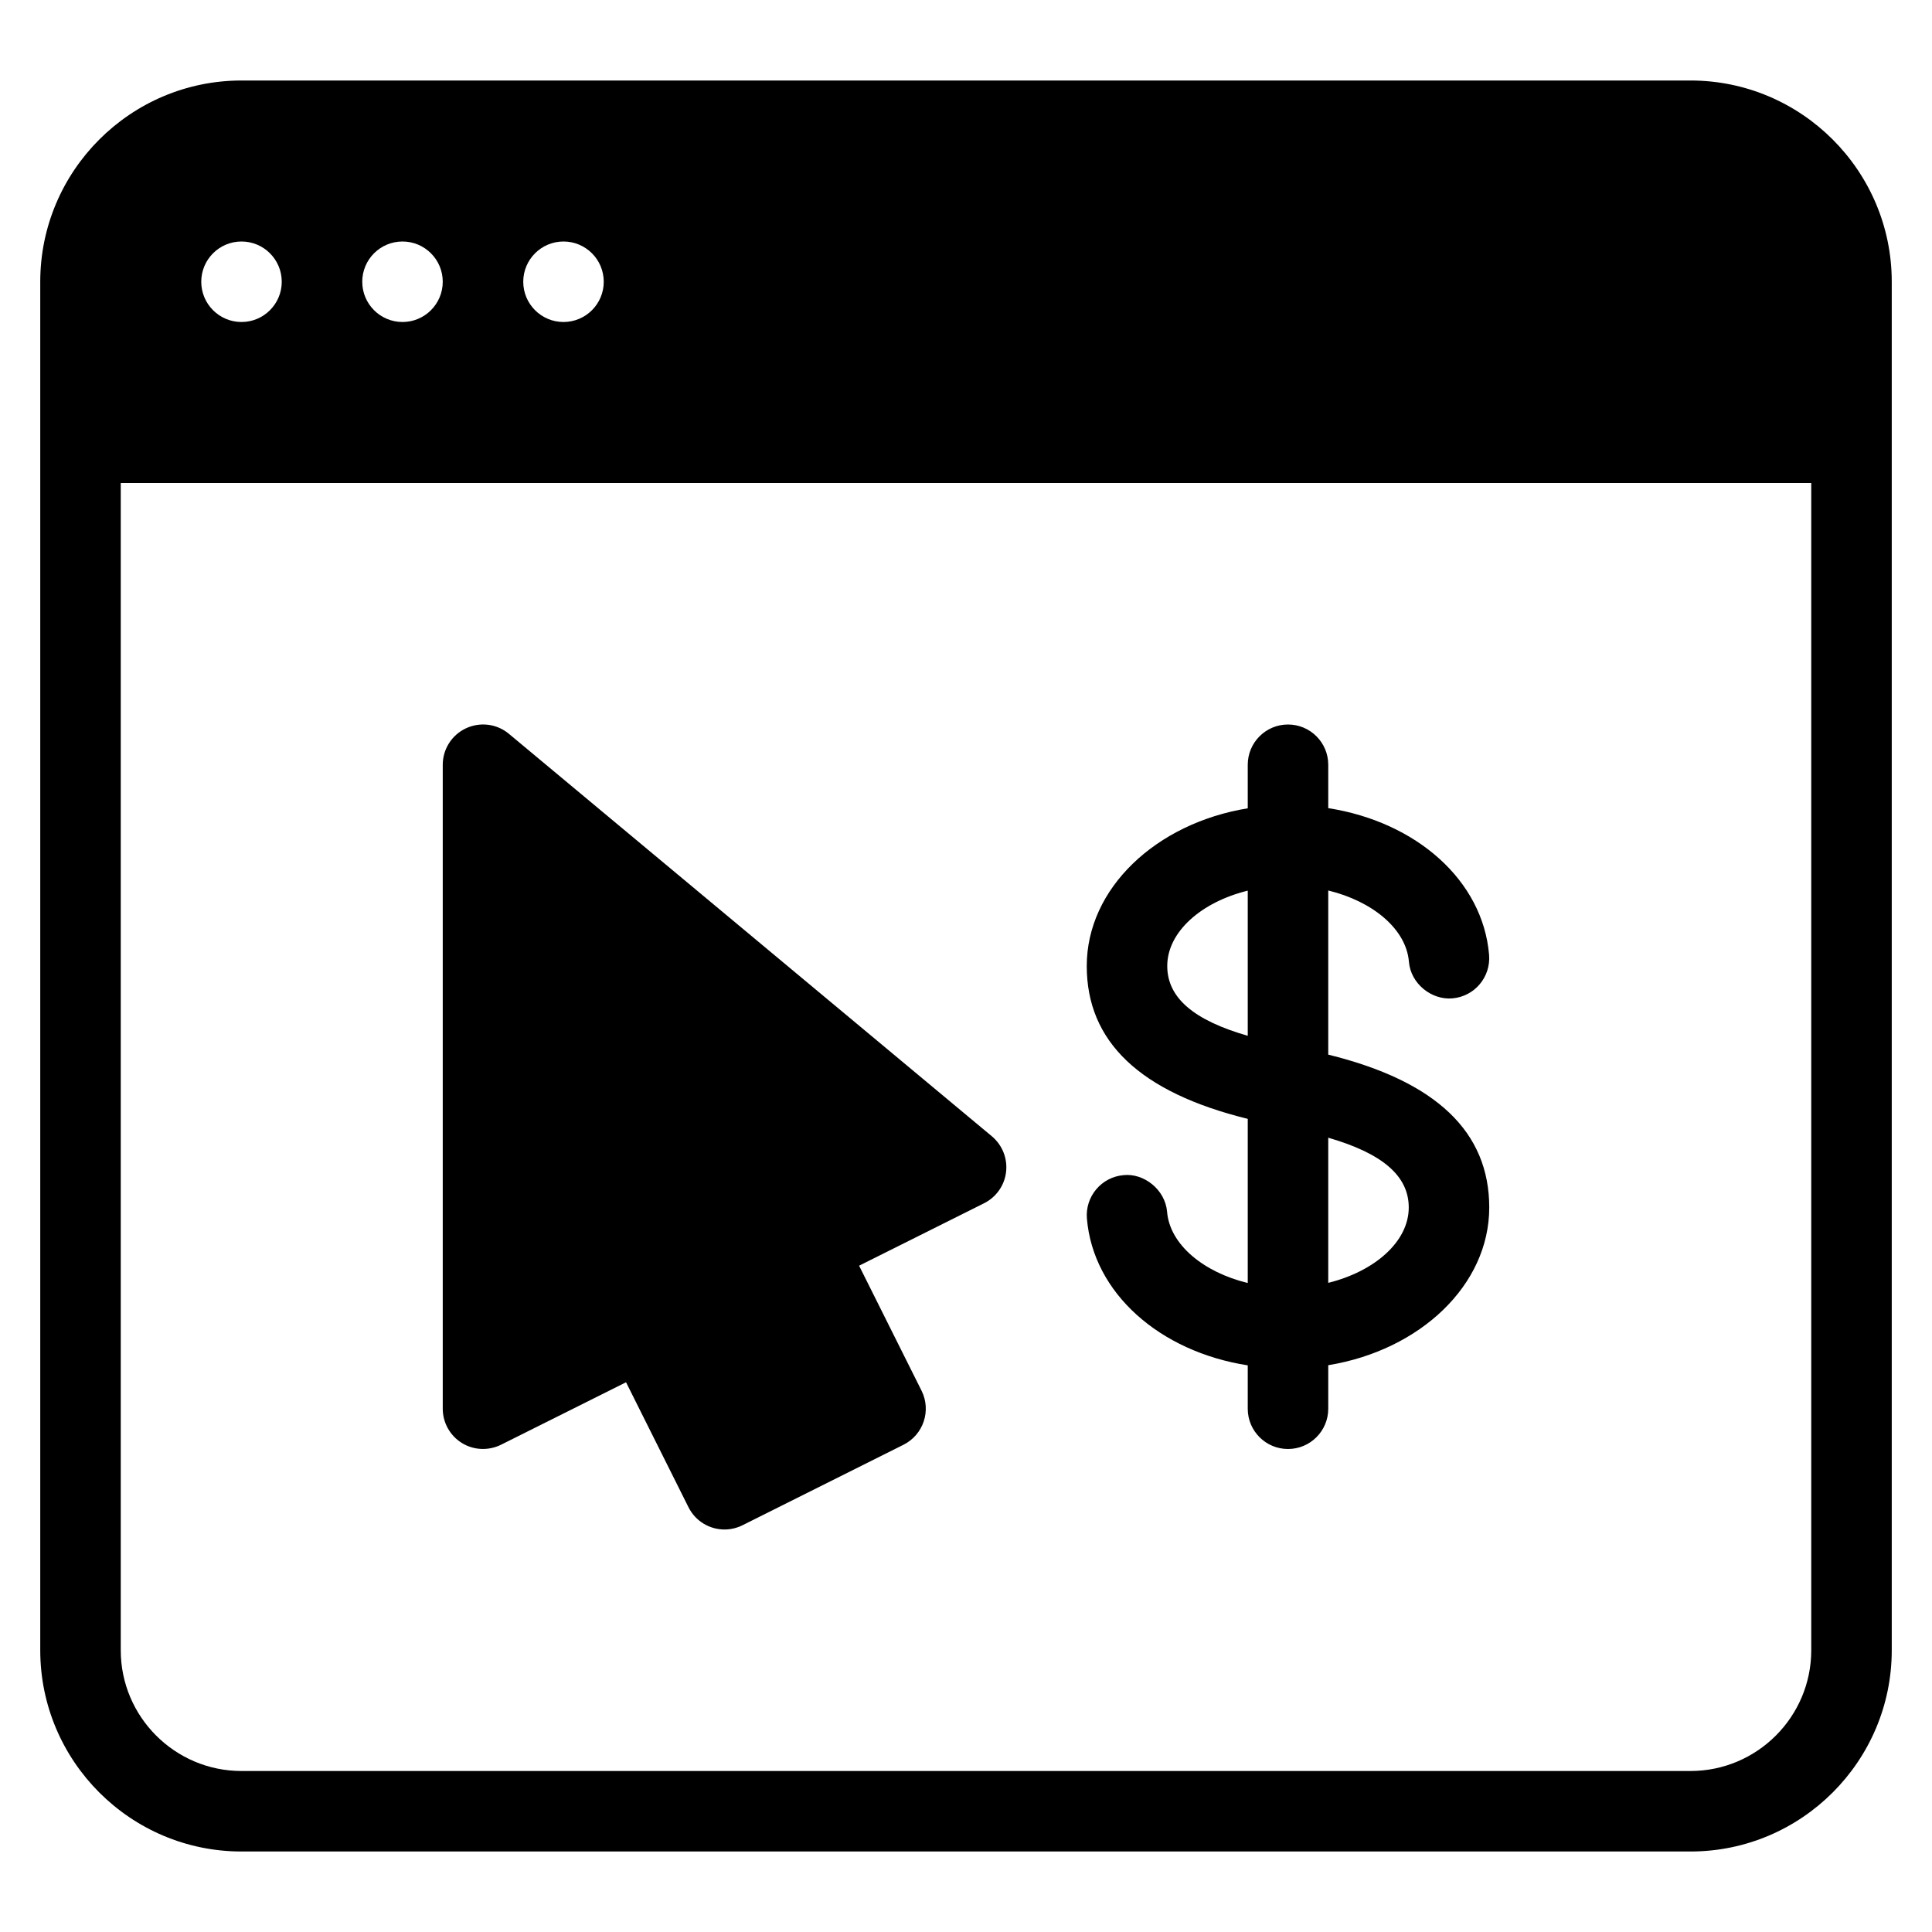 <?xml version="1.0" encoding="iso-8859-1"?>
<!-- Generator: Adobe Illustrator 19.0.0, SVG Export Plug-In . SVG Version: 6.00 Build 0)  -->
<svg version="1.1" id="Layer_1" xmlns="http://www.w3.org/2000/svg" xmlns:xlink="http://www.w3.org/1999/xlink" x="0px" y="0px"
	 viewBox="0 0 24 24" style="enable-background:new 0 0 24 24;" xml:space="preserve">
<g>
	<g>
		<path d="M15.5,13.899v2.039c-0.551-0.134-0.968-0.478-1.002-0.884c-0.023-0.276-0.288-0.483-0.54-0.456
			c-0.275,0.023-0.479,0.265-0.456,0.54c0.078,0.926,0.904,1.652,1.998,1.823V17.5c0,0.276,0.224,0.5,0.5,0.5s0.5-0.224,0.5-0.5
			v-0.541c1.14-0.186,2-0.994,2-1.959c0-0.937-0.655-1.568-2-1.899v-2.039c0.551,0.134,0.968,0.478,1.002,0.884
			c0.022,0.275,0.283,0.479,0.54,0.456c0.275-0.023,0.479-0.265,0.456-0.541c-0.078-0.925-0.904-1.651-1.998-1.822V9.5
			C16.5,9.224,16.276,9,16,9s-0.5,0.224-0.5,0.5v0.541c-1.14,0.186-2,0.994-2,1.959C13.5,12.937,14.156,13.568,15.5,13.899z
			 M16.5,14.133c0.666,0.193,1,0.47,1,0.867c0,0.425-0.425,0.794-1,0.936V14.133z M15.5,11.064v1.803c-0.667-0.192-1-0.47-1-0.867
			C14.5,11.575,14.925,11.205,15.5,11.064z M21,1H3C1.622,1,0.5,2.122,0.5,3.5v17C0.5,21.878,1.622,23,3,23h18
			c1.378,0,2.5-1.122,2.5-2.5v-17C23.5,2.122,22.378,1,21,1z M7,3c0.276,0,0.5,0.224,0.5,0.5S7.276,4,7,4S6.5,3.776,6.5,3.5
			S6.724,3,7,3z M5,3c0.276,0,0.5,0.224,0.5,0.5S5.276,4,5,4S4.5,3.776,4.5,3.5S4.724,3,5,3z M3,3c0.276,0,0.5,0.224,0.5,0.5
			S3.276,4,3,4S2.5,3.776,2.5,3.5S2.724,3,3,3z M22.5,20.5c0,0.827-0.673,1.5-1.5,1.5H3c-0.827,0-1.5-0.673-1.5-1.5V6h21V20.5z
			 M6.224,17.947l1.553-0.776l0.776,1.553C8.641,18.899,8.817,19,9,19c0.075,0,0.151-0.017,0.224-0.053l2-1
			c0.247-0.124,0.347-0.424,0.224-0.671l-0.776-1.553l1.553-0.776c0.151-0.076,0.254-0.222,0.273-0.39
			c0.019-0.168-0.047-0.333-0.177-0.442l-6-5c-0.149-0.124-0.356-0.15-0.532-0.068C5.613,9.129,5.5,9.306,5.5,9.5v8
			c0,0.173,0.09,0.334,0.237,0.425C5.883,18.016,6.068,18.024,6.224,17.947z"/>
	</g>
</g>
</svg>

